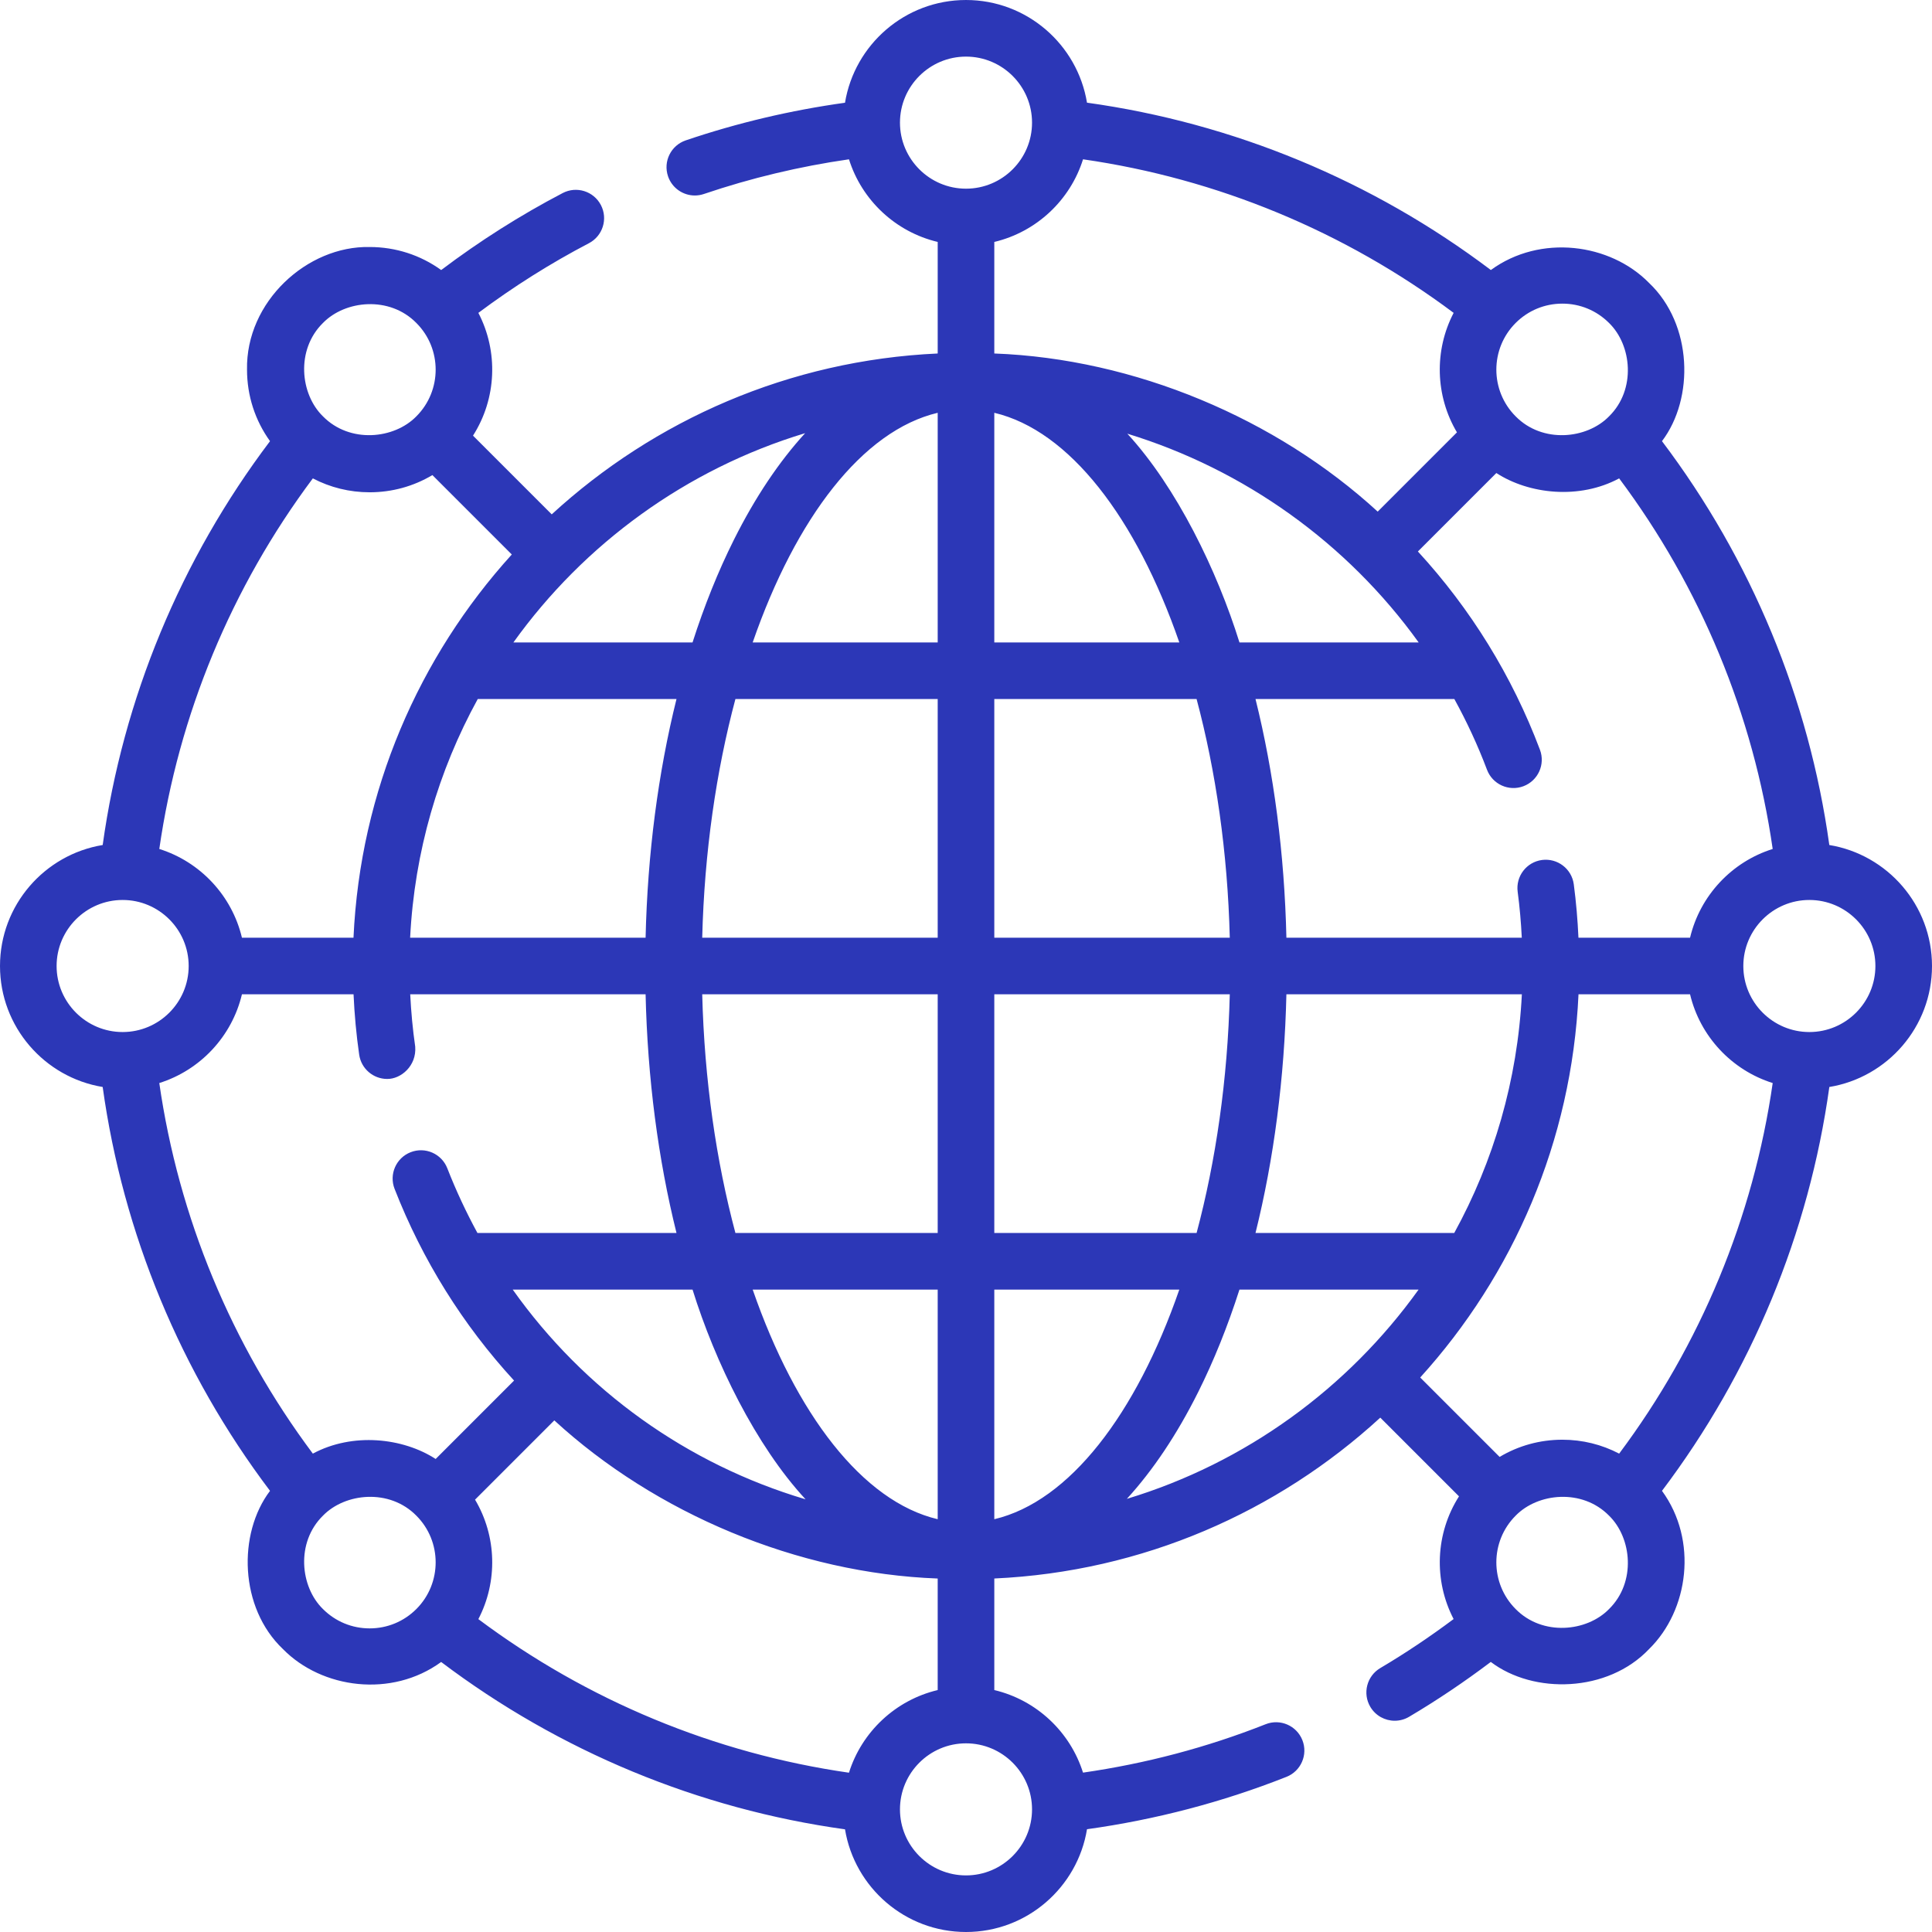 <svg style="fill:#2c37b7;" id="Capa_1" enable-background="new 0 0 512 512" height="512" viewBox="0 0 512 512" width="512" xmlns="http://www.w3.org/2000/svg"><g><path d="m512 256c0-16.12-11.799-29.53-27.213-32.063-5.397-38.818-20.661-75.665-44.345-107.026 8.595-11.345 8.138-30.964-3.422-41.93-10.299-10.511-28.814-13.003-41.93-3.423-31.357-23.68-68.213-38.952-107.027-44.349-2.535-15.412-15.944-27.209-32.063-27.209-16.125 0-29.538 11.806-32.066 27.226-14.351 1.996-28.532 5.335-42.21 9.977-3.923 1.331-6.023 5.59-4.692 9.512 1.061 3.124 3.977 5.092 7.102 5.092.8 0 1.612-.129 2.411-.4 12.462-4.229 25.372-7.308 38.441-9.189 3.406 10.846 12.357 19.252 23.514 21.898v29.563c-39.338 1.796-75.071 17.643-102.29 42.631l-20.86-20.86c6.275-9.825 6.753-22.31 1.42-32.535 9.258-6.921 19.093-13.125 29.298-18.46 3.671-1.919 5.091-6.45 3.172-10.121s-6.451-5.091-10.121-3.172c-11.236 5.874-22.048 12.735-32.201 20.401-5.489-3.959-12.056-6.102-18.956-6.102-16.567-.358-32.835 14.508-32.5 32.5 0 6.897 2.141 13.463 6.096 18.95-23.684 31.361-38.947 68.208-44.345 107.026-15.414 2.533-27.213 15.943-27.213 32.063 0 16.119 11.797 29.528 27.21 32.063 5.396 38.812 20.671 75.674 44.348 107.027-8.595 11.345-8.138 30.964 3.422 41.929 10.299 10.511 28.814 13.003 41.93 3.423 31.359 23.682 68.197 38.95 107.026 44.348 2.536 15.412 15.945 27.21 32.064 27.21 16.128 0 29.543-11.811 32.067-27.236 18.115-2.518 35.888-7.165 52.86-13.879 3.852-1.523 5.739-5.881 4.216-9.733-1.524-3.851-5.881-5.741-9.733-4.215-15.547 6.15-31.816 10.442-48.401 12.827-3.41-10.837-12.357-19.236-23.509-21.882v-29.563c39.338-1.796 75.071-17.643 102.29-42.631l20.86 20.86c-6.272 9.82-6.752 22.296-1.429 32.518-6.239 4.665-12.752 9.039-19.435 12.992-3.565 2.108-4.747 6.708-2.639 10.273 1.4 2.368 3.898 3.684 6.463 3.684 1.298 0 2.612-.337 3.811-1.045 7.457-4.409 14.72-9.307 21.652-14.541 11.344 8.606 30.975 8.155 41.946-3.411 10.512-10.298 13.003-28.815 3.424-41.93 23.677-31.352 38.951-68.215 44.348-107.026 15.412-2.534 27.209-15.943 27.209-32.062zm-97.962 125.539c-5.947 0-11.649 1.588-16.625 4.56l-21.045-21.045c24.598-27.125 40.172-62.571 41.952-101.554h29.563c2.647 11.158 11.054 20.11 21.901 23.516-5.119 35.567-19.116 69.351-40.691 98.209-4.591-2.407-9.723-3.686-15.055-3.686zm-189.054 88.246c-35.585-5.121-69.349-19.117-98.214-40.701 5.175-9.924 4.882-21.979-.878-31.663l21.006-21.006c26.823 24.64 64.438 40.544 101.601 41.909v29.56c-11.157 2.646-20.11 11.054-23.515 21.901zm-142.078-84.561c-21.576-28.858-35.572-62.643-40.691-98.209 10.847-3.405 19.255-12.357 21.902-23.516h29.576c.245 5.371.732 10.732 1.496 16.008.542 3.735 3.747 6.426 7.413 6.425 3.633.049 7.838-3.454 7.433-8.577-.663-4.567-1.089-9.206-1.323-13.856h62.378c.516 22.238 3.321 43.679 8.188 63.25h-52.751c-2.981-5.488-5.665-11.199-7.985-17.144-1.506-3.858-5.852-5.768-9.713-4.26-3.859 1.506-5.767 5.855-4.26 9.713 7.375 18.897 18.112 36.06 31.665 50.808l-20.778 20.779c-8.664-5.618-21.985-7.099-32.55-1.421zm15.056-254.763c5.947 0 11.649-1.588 16.625-4.56l21.045 21.045c-24.599 27.125-40.172 62.571-41.953 101.554h-29.562c-2.647-11.157-11.053-20.109-21.9-23.515 5.121-35.572 19.107-69.343 40.69-98.209 4.591 2.406 9.724 3.685 15.055 3.685zm189.053-88.245c35.57 5.12 69.353 19.114 98.216 40.696-5.177 9.925-4.885 21.982.876 31.667l-21.002 21.003c-26.895-24.676-64.415-40.532-101.605-41.905v-29.56c11.158-2.647 20.11-11.054 23.515-21.901zm142.079 84.56c21.582 28.866 35.568 62.637 40.689 98.21-10.846 3.406-19.253 12.357-21.9 23.515h-29.576c-.217-4.747-.617-9.484-1.238-14.153-.547-4.106-4.319-6.986-8.425-6.444-4.105.547-6.991 4.319-6.444 8.425.535 4.016.886 8.089 1.091 12.173h-62.38c-.516-22.238-3.321-43.679-8.188-63.25h52.695c3.289 5.986 6.2 12.23 8.65 18.73 1.461 3.875 5.788 5.833 9.663 4.373 3.876-1.461 5.834-5.788 4.372-9.664-7.382-19.583-18.367-37.337-32.346-52.546l20.789-20.789c8.662 5.617 21.983 7.098 32.548 1.42zm-43.703 199.974h-52.669c4.867-19.571 7.673-41.012 8.188-63.25h62.4c-1.148 22.825-7.514 44.296-17.919 63.25zm-249.517 15h47.656c5.955 19.148 16.726 41.295 29.956 55.584-31.348-9.315-58.612-28.798-77.612-55.584zm-27.185-93.25c1.149-22.825 7.514-44.296 17.919-63.25h52.669c-4.867 19.571-7.673 41.012-8.188 63.25zm86.203-63.25h53.608v63.25h-62.406c.571-22.68 3.711-44.193 8.798-63.25zm181.068-15h-47.49c-5.93-19.048-16.596-41.038-29.713-55.321 30.979 9.476 58.251 28.975 77.203 55.321zm-112.46 0v-60.857c19.898 4.705 37.592 27.838 49.03 60.857zm53.608 15c5.087 19.057 8.227 40.57 8.797 63.25h-62.405v-63.25zm-68.608-15h-49.03c11.438-33.019 29.131-56.152 49.03-60.857zm0 93.25v63.25h-53.608c-5.087-19.057-8.227-40.57-8.797-63.25zm0 78.25v60.857c-19.898-4.705-37.592-27.838-49.03-60.857zm15 0h49.03c-11.438 33.019-29.131 56.152-49.03 60.857zm0-15v-63.25h62.406c-.57 22.68-3.711 44.193-8.797 63.25zm-69.009-183.706c-4.185 8.37-7.848 17.493-10.962 27.206h-47.474c18.748-26.149 45.824-45.936 77.315-55.461-6.901 7.548-13.255 17.008-18.879 28.255zm123.018 225.912c4.185-8.37 7.848-17.493 10.962-27.206h47.474c-18.748 26.149-45.824 45.936-77.315 55.461 6.901-7.548 13.255-17.008 18.879-28.255zm179.491-112.956c0 9.649-7.851 17.5-17.5 17.5s-17.5-7.851-17.5-17.5 7.851-17.5 17.5-17.5 17.5 7.851 17.5 17.5zm-82.962-175.538c4.675 0 9.069 1.82 12.375 5.126 6.034 5.877 7.239 17.627 0 24.748-5.875 6.033-17.63 7.242-24.749 0-6.823-6.823-6.823-17.925-.001-24.749 3.306-3.305 7.701-5.125 12.375-5.125zm-175.538-47.962c0-9.649 7.851-17.5 17.5-17.5s17.5 7.851 17.5 17.5-7.851 17.5-17.5 17.5-17.5-7.851-17.5-17.5zm-152.912 53.087c5.876-6.034 17.628-7.24 24.748 0 6.823 6.823 6.823 17.925.001 24.749-5.878 6.034-17.629 7.24-24.75 0-6.034-5.878-7.24-17.628.001-24.749zm-70.588 170.413c0-9.649 7.851-17.5 17.5-17.5s17.5 7.851 17.5 17.5-7.851 17.5-17.5 17.5-17.5-7.851-17.5-17.5zm82.962 175.538c-4.675 0-9.069-1.82-12.375-5.126-6.033-5.878-7.24-17.628.001-24.748 5.876-6.034 17.628-7.24 24.748 0 6.823 6.823 6.823 17.925.001 24.749-3.306 3.305-7.701 5.125-12.375 5.125zm175.538 47.962c0 9.649-7.851 17.5-17.5 17.5s-17.5-7.851-17.5-17.5 7.851-17.5 17.5-17.5 17.5 7.851 17.5 17.5zm152.912-53.087c-5.877 6.035-17.628 7.24-24.749 0h.001c-6.823-6.823-6.823-17.925-.001-24.749 5.878-6.034 17.629-7.24 24.75 0 6.034 5.878 7.24 17.628-.001 24.749z"/></g></svg>
